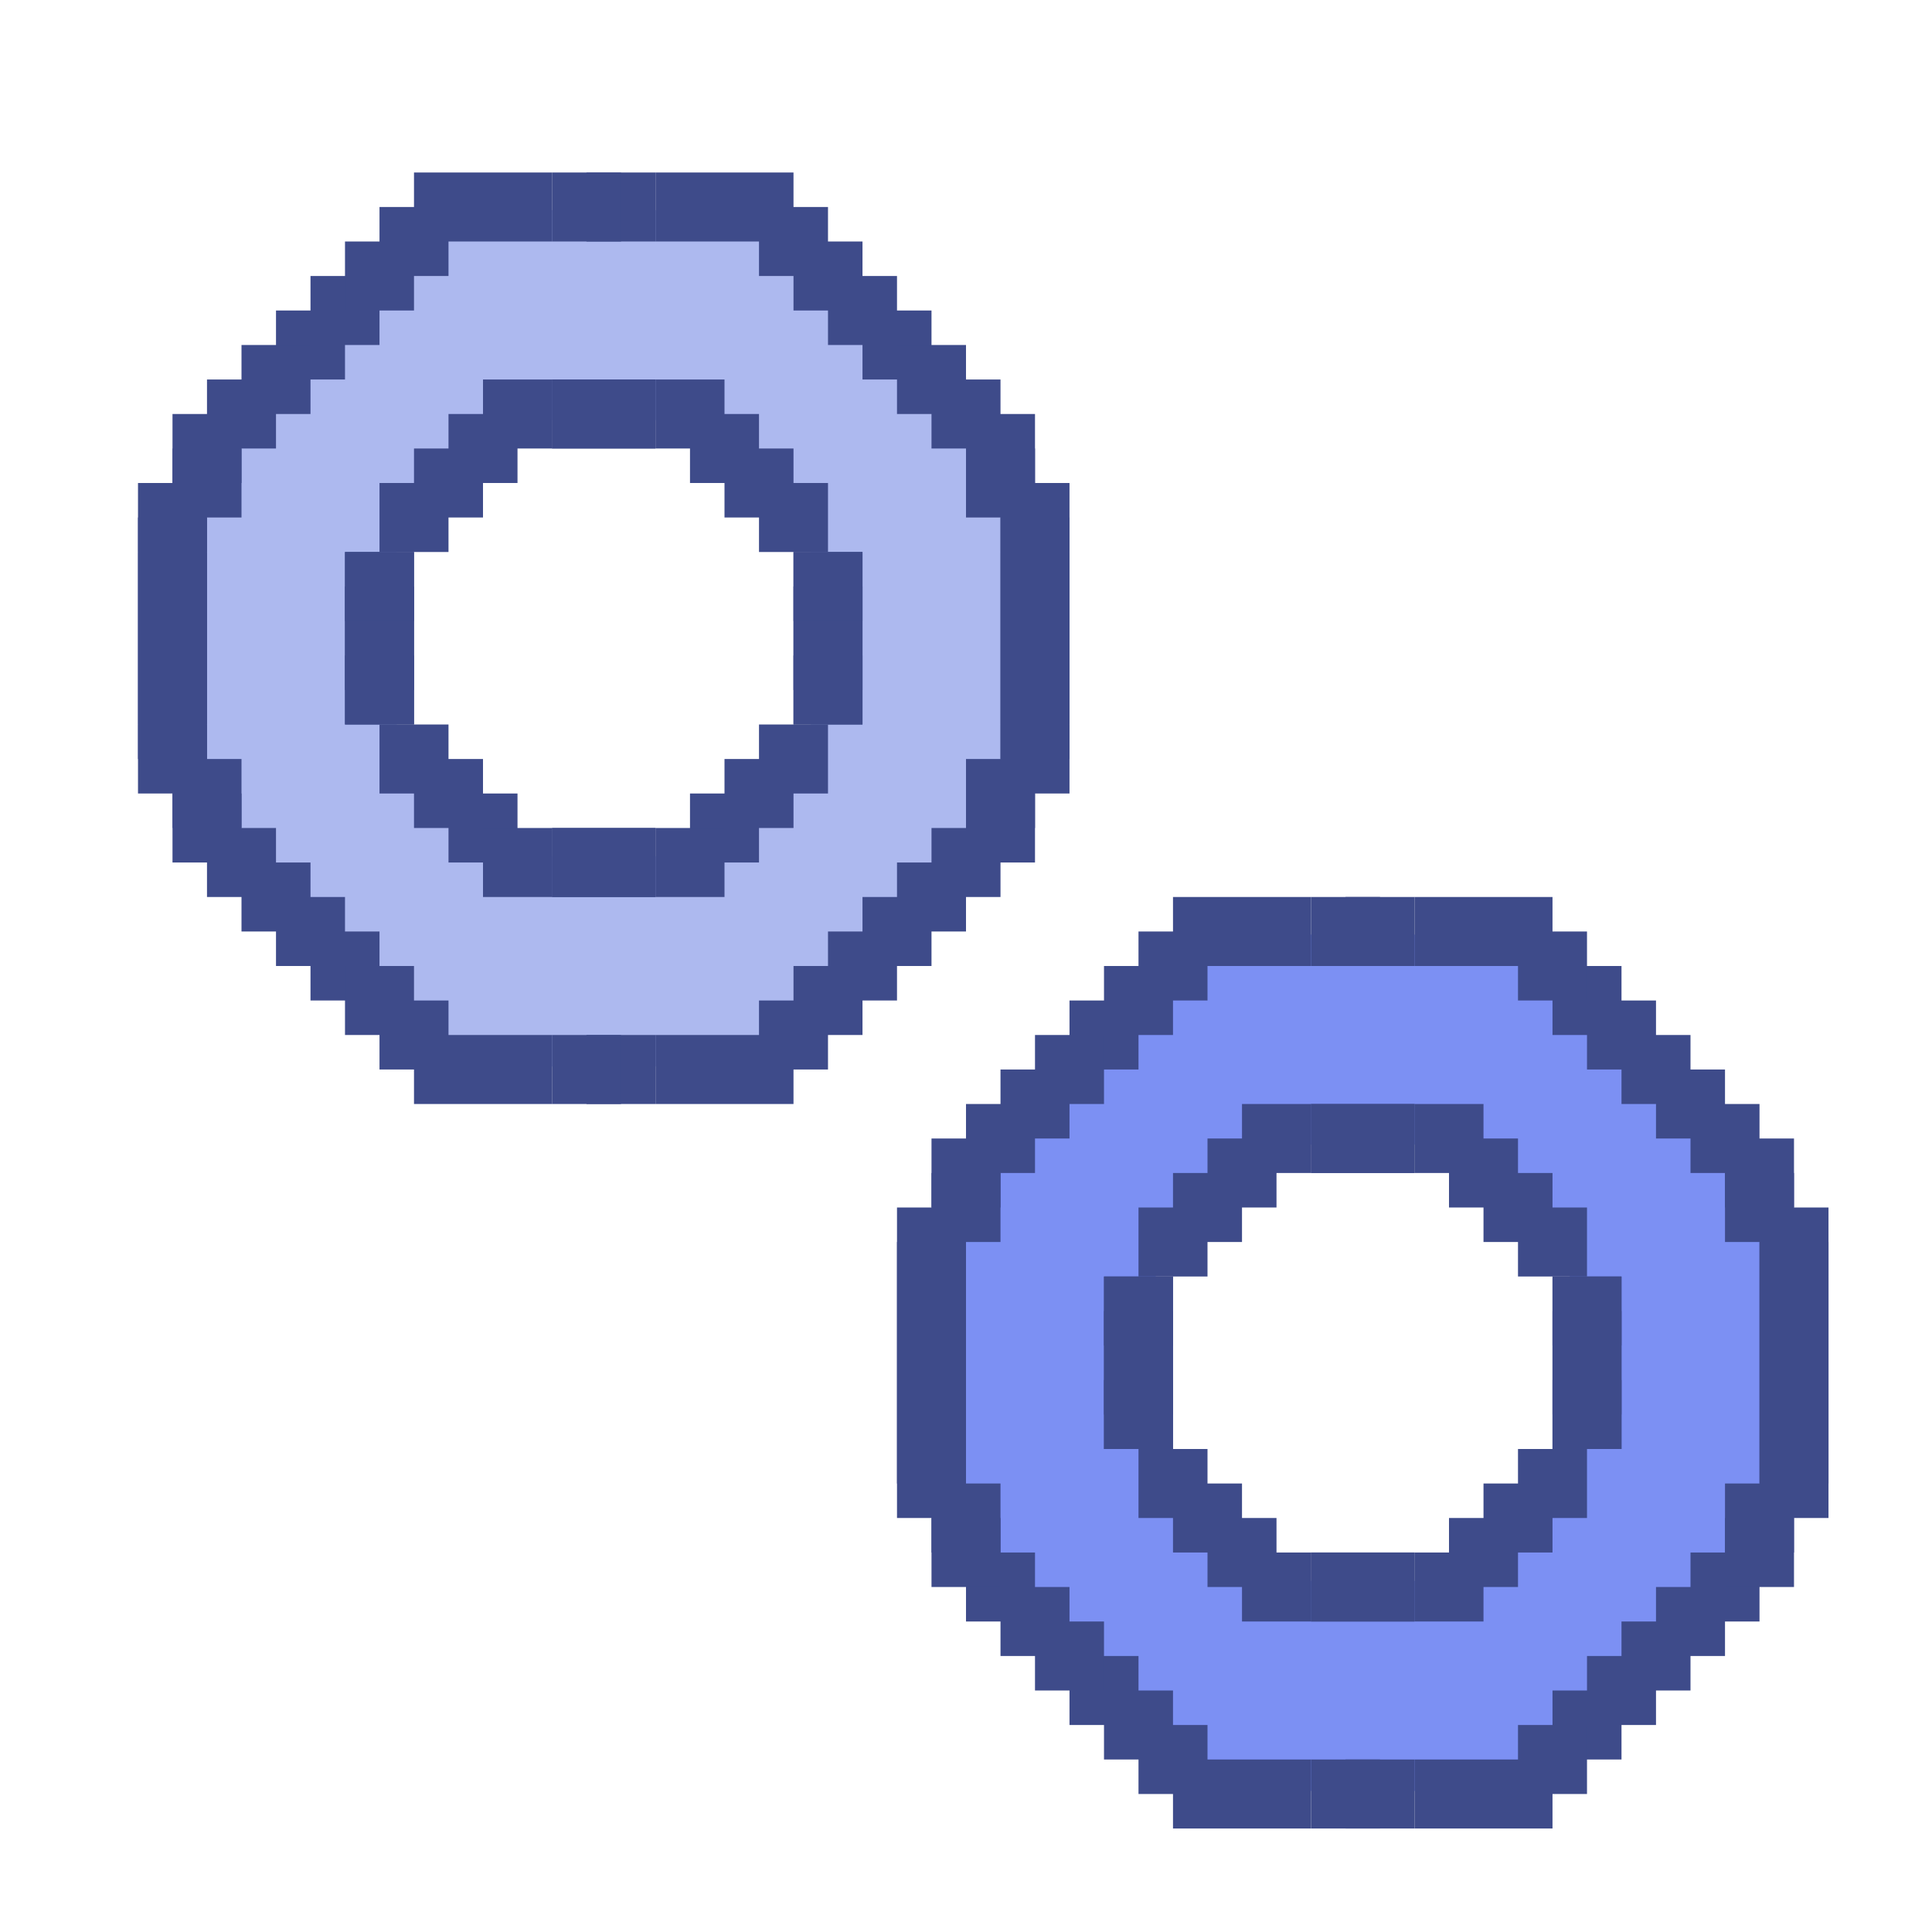 <svg width="56" height="56" viewBox="0 0 56 56" fill="none" xmlns="http://www.w3.org/2000/svg">
<path fill-rule="evenodd" clip-rule="evenodd" d="M17.5 31C24.404 31 30 25.404 30 18.5C30 11.596 24.404 6 17.5 6C10.596 6 5 11.596 5 18.5C5 25.404 10.596 31 17.5 31ZM17.5 25C21.09 25 24 22.09 24 18.5C24 14.91 21.09 12 17.5 12C13.91 12 11 14.91 11 18.5C11 22.09 13.91 25 17.5 25Z" fill="#ADB9EF"/>
<path fill-rule="evenodd" clip-rule="evenodd" d="M39.5 52C46.404 52 52 46.404 52 39.5C52 32.596 46.404 27 39.5 27C32.596 27 27 32.596 27 39.5C27 46.404 32.596 52 39.5 52ZM39.5 46C43.09 46 46 43.09 46 39.5C46 35.91 43.09 33 39.5 33C35.91 33 33 35.91 33 39.5C33 43.09 35.91 46 39.5 46Z" fill="#7C90F3"/>
<rect width="2" height="4" transform="matrix(-1 0 0 1 12 16)" fill="#3E4B8A"/>
<rect width="2" height="2" transform="matrix(-1 0 0 1 14 22)" fill="#3E4B8A"/>
<rect width="2" height="2" transform="matrix(-1 0 0 1 13 21)" fill="#3E4B8A"/>
<rect width="2" height="2" transform="matrix(-1 0 0 1 12 19)" fill="#3E4B8A"/>
<rect width="2" height="2" transform="matrix(-1 0 0 1 15 23)" fill="#3E4B8A"/>
<rect width="2" height="2" transform="matrix(-1 0 0 1 16 24)" fill="#3E4B8A"/>
<rect width="3" height="2" transform="matrix(-1 0 0 1 19 24)" fill="#3E4B8A"/>
<rect x="23" y="16" width="2" height="4" fill="#3E4B8A"/>
<rect x="21" y="22" width="2" height="2" fill="#3E4B8A"/>
<rect x="22" y="21" width="2" height="2" fill="#3E4B8A"/>
<rect x="23" y="19" width="2" height="2" fill="#3E4B8A"/>
<rect x="20" y="23" width="2" height="2" fill="#3E4B8A"/>
<rect x="19" y="24" width="2" height="2" fill="#3E4B8A"/>
<rect x="16" y="24" width="3" height="2" fill="#3E4B8A"/>
<rect width="2" height="4" transform="matrix(1 0 0 -1 23 21)" fill="#3E4B8A"/>
<rect width="2" height="2" transform="matrix(1 0 0 -1 21 15)" fill="#3E4B8A"/>
<rect width="2" height="2" transform="matrix(1 0 0 -1 22 16)" fill="#3E4B8A"/>
<rect width="2" height="2" transform="matrix(1 0 0 -1 23 18)" fill="#3E4B8A"/>
<rect width="2" height="2" transform="matrix(1 0 0 -1 20 14)" fill="#3E4B8A"/>
<rect width="2" height="2" transform="matrix(1 0 0 -1 19 13)" fill="#3E4B8A"/>
<rect width="3" height="2" transform="matrix(1 0 0 -1 16 13)" fill="#3E4B8A"/>
<rect x="12" y="21" width="2" height="4" transform="rotate(-180 12 21)" fill="#3E4B8A"/>
<rect x="14" y="15" width="2" height="2" transform="rotate(-180 14 15)" fill="#3E4B8A"/>
<rect x="13" y="16" width="2" height="2" transform="rotate(-180 13 16)" fill="#3E4B8A"/>
<rect x="12" y="18" width="2" height="2" transform="rotate(-180 12 18)" fill="#3E4B8A"/>
<rect x="15" y="14" width="2" height="2" transform="rotate(-180 15 14)" fill="#3E4B8A"/>
<rect x="16" y="13" width="2" height="2" transform="rotate(-180 16 13)" fill="#3E4B8A"/>
<rect x="19" y="13" width="3" height="2" transform="rotate(-180 19 13)" fill="#3E4B8A"/>
<rect width="2" height="4" transform="matrix(-1 0 0 1 34 37)" fill="#3E4B8A"/>
<rect width="2" height="2" transform="matrix(-1 0 0 1 36 43)" fill="#3E4B8A"/>
<rect width="2" height="2" transform="matrix(-1 0 0 1 35 42)" fill="#3E4B8A"/>
<rect width="2" height="2" transform="matrix(-1 0 0 1 34 40)" fill="#3E4B8A"/>
<rect width="2" height="2" transform="matrix(-1 0 0 1 37 44)" fill="#3E4B8A"/>
<rect width="2" height="2" transform="matrix(-1 0 0 1 38 45)" fill="#3E4B8A"/>
<rect width="3" height="2" transform="matrix(-1 0 0 1 41 45)" fill="#3E4B8A"/>
<rect x="45" y="37" width="2" height="4" fill="#3E4B8A"/>
<rect x="43" y="43" width="2" height="2" fill="#3E4B8A"/>
<rect x="44" y="42" width="2" height="2" fill="#3E4B8A"/>
<rect x="45" y="40" width="2" height="2" fill="#3E4B8A"/>
<rect x="42" y="44" width="2" height="2" fill="#3E4B8A"/>
<rect x="41" y="45" width="2" height="2" fill="#3E4B8A"/>
<rect x="38" y="45" width="3" height="2" fill="#3E4B8A"/>
<rect width="2" height="4" transform="matrix(1 0 0 -1 45 42)" fill="#3E4B8A"/>
<rect width="2" height="2" transform="matrix(1 0 0 -1 43 36)" fill="#3E4B8A"/>
<rect width="2" height="2" transform="matrix(1 0 0 -1 44 37)" fill="#3E4B8A"/>
<rect width="2" height="2" transform="matrix(1 0 0 -1 45 39)" fill="#3E4B8A"/>
<rect width="2" height="2" transform="matrix(1 0 0 -1 42 35)" fill="#3E4B8A"/>
<rect width="2" height="2" transform="matrix(1 0 0 -1 41 34)" fill="#3E4B8A"/>
<rect width="3" height="2" transform="matrix(1 0 0 -1 38 34)" fill="#3E4B8A"/>
<rect x="34" y="42" width="2" height="4" transform="rotate(-180 34 42)" fill="#3E4B8A"/>
<rect x="36" y="36" width="2" height="2" transform="rotate(-180 36 36)" fill="#3E4B8A"/>
<rect x="35" y="37" width="2" height="2" transform="rotate(-180 35 37)" fill="#3E4B8A"/>
<rect x="34" y="39" width="2" height="2" transform="rotate(-180 34 39)" fill="#3E4B8A"/>
<rect x="37" y="35" width="2" height="2" transform="rotate(-180 37 35)" fill="#3E4B8A"/>
<rect x="38" y="34" width="2" height="2" transform="rotate(-180 38 34)" fill="#3E4B8A"/>
<rect x="41" y="34" width="3" height="2" transform="rotate(-180 41 34)" fill="#3E4B8A"/>
<rect width="2" height="2" transform="matrix(-1 0 0 1 19 5)" fill="#3E4B8A"/>
<rect width="2" height="2" transform="matrix(-1 0 0 1 26 8)" fill="#3E4B8A"/>
<rect width="2" height="2" transform="matrix(-1 0 0 1 25 7)" fill="#3E4B8A"/>
<rect width="2" height="2" transform="matrix(-1 0 0 1 24 6)" fill="#3E4B8A"/>
<rect width="4" height="2" transform="matrix(-1 0 0 1 23 5)" fill="#3E4B8A"/>
<rect width="2" height="2" transform="matrix(-1 0 0 1 27 9)" fill="#3E4B8A"/>
<rect width="2" height="2" transform="matrix(-1 0 0 1 28 10)" fill="#3E4B8A"/>
<rect width="2" height="2" transform="matrix(-1 0 0 1 29 11)" fill="#3E4B8A"/>
<rect width="2" height="2" transform="matrix(-1 0 0 1 30 12)" fill="#3E4B8A"/>
<rect width="2" height="2" transform="matrix(-1 0 0 1 30 13)" fill="#3E4B8A"/>
<rect width="2" height="2" transform="matrix(-1 0 0 1 31 14)" fill="#3E4B8A"/>
<rect width="2" height="6" transform="matrix(-1 0 0 1 31 15)" fill="#3E4B8A"/>
<rect x="19" y="32" width="2" height="2" transform="rotate(-180 19 32)" fill="#3E4B8A"/>
<rect x="26" y="29" width="2" height="2" transform="rotate(-180 26 29)" fill="#3E4B8A"/>
<rect x="25" y="30" width="2" height="2" transform="rotate(-180 25 30)" fill="#3E4B8A"/>
<rect x="24" y="31" width="2" height="2" transform="rotate(-180 24 31)" fill="#3E4B8A"/>
<rect x="23" y="32" width="4" height="2" transform="rotate(-180 23 32)" fill="#3E4B8A"/>
<rect x="27" y="28" width="2" height="2" transform="rotate(-180 27 28)" fill="#3E4B8A"/>
<rect x="28" y="27" width="2" height="2" transform="rotate(-180 28 27)" fill="#3E4B8A"/>
<rect x="29" y="26" width="2" height="2" transform="rotate(-180 29 26)" fill="#3E4B8A"/>
<rect x="30" y="25" width="2" height="2" transform="rotate(-180 30 25)" fill="#3E4B8A"/>
<rect x="30" y="24" width="2" height="2" transform="rotate(-180 30 24)" fill="#3E4B8A"/>
<rect x="31" y="23" width="2" height="2" transform="rotate(-180 31 23)" fill="#3E4B8A"/>
<rect x="31" y="22" width="2" height="6" transform="rotate(-180 31 22)" fill="#3E4B8A"/>
<rect x="16" y="5" width="2" height="2" fill="#3E4B8A"/>
<rect x="9" y="8" width="2" height="2" fill="#3E4B8A"/>
<rect x="10" y="7" width="2" height="2" fill="#3E4B8A"/>
<rect x="11" y="6" width="2" height="2" fill="#3E4B8A"/>
<rect x="12" y="5" width="4" height="2" fill="#3E4B8A"/>
<rect x="8" y="9" width="2" height="2" fill="#3E4B8A"/>
<rect x="7" y="10" width="2" height="2" fill="#3E4B8A"/>
<rect x="6" y="11" width="2" height="2" fill="#3E4B8A"/>
<rect x="5" y="12" width="2" height="2" fill="#3E4B8A"/>
<rect x="5" y="13" width="2" height="2" fill="#3E4B8A"/>
<rect x="4" y="14" width="2" height="2" fill="#3E4B8A"/>
<rect x="4" y="15" width="2" height="6" fill="#3E4B8A"/>
<rect width="2" height="2" transform="matrix(1 0 0 -1 16 32)" fill="#3E4B8A"/>
<rect width="2" height="2" transform="matrix(1 0 0 -1 9 29)" fill="#3E4B8A"/>
<rect width="2" height="2" transform="matrix(1 0 0 -1 10 30)" fill="#3E4B8A"/>
<rect width="2" height="2" transform="matrix(1 0 0 -1 11 31)" fill="#3E4B8A"/>
<rect width="4" height="2" transform="matrix(1 0 0 -1 12 32)" fill="#3E4B8A"/>
<rect width="2" height="2" transform="matrix(1 0 0 -1 8 28)" fill="#3E4B8A"/>
<rect width="2" height="2" transform="matrix(1 0 0 -1 7 27)" fill="#3E4B8A"/>
<rect width="2" height="2" transform="matrix(1 0 0 -1 6 26)" fill="#3E4B8A"/>
<rect width="2" height="2" transform="matrix(1 0 0 -1 5 25)" fill="#3E4B8A"/>
<rect width="2" height="2" transform="matrix(1 0 0 -1 5 24)" fill="#3E4B8A"/>
<rect width="2" height="2" transform="matrix(1 0 0 -1 4 23)" fill="#3E4B8A"/>
<rect width="2" height="6" transform="matrix(1 0 0 -1 4 22)" fill="#3E4B8A"/>
<rect width="2" height="2" transform="matrix(-1 0 0 1 41 26)" fill="#3E4B8A"/>
<rect width="2" height="2" transform="matrix(-1 0 0 1 48 29)" fill="#3E4B8A"/>
<rect width="2" height="2" transform="matrix(-1 0 0 1 47 28)" fill="#3E4B8A"/>
<rect width="2" height="2" transform="matrix(-1 0 0 1 46 27)" fill="#3E4B8A"/>
<rect width="4" height="2" transform="matrix(-1 0 0 1 45 26)" fill="#3E4B8A"/>
<rect width="2" height="2" transform="matrix(-1 0 0 1 49 30)" fill="#3E4B8A"/>
<rect width="2" height="2" transform="matrix(-1 0 0 1 50 31)" fill="#3E4B8A"/>
<rect width="2" height="2" transform="matrix(-1 0 0 1 51 32)" fill="#3E4B8A"/>
<rect width="2" height="2" transform="matrix(-1 0 0 1 52 33)" fill="#3E4B8A"/>
<rect width="2" height="2" transform="matrix(-1 0 0 1 52 34)" fill="#3E4B8A"/>
<rect width="2" height="2" transform="matrix(-1 0 0 1 53 35)" fill="#3E4B8A"/>
<rect width="2" height="6" transform="matrix(-1 0 0 1 53 36)" fill="#3E4B8A"/>
<rect x="41" y="53" width="2" height="2" transform="rotate(-180 41 53)" fill="#3E4B8A"/>
<rect x="48" y="50" width="2" height="2" transform="rotate(-180 48 50)" fill="#3E4B8A"/>
<rect x="47" y="51" width="2" height="2" transform="rotate(-180 47 51)" fill="#3E4B8A"/>
<rect x="46" y="52" width="2" height="2" transform="rotate(-180 46 52)" fill="#3E4B8A"/>
<rect x="45" y="53" width="4" height="2" transform="rotate(-180 45 53)" fill="#3E4B8A"/>
<rect x="49" y="49" width="2" height="2" transform="rotate(-180 49 49)" fill="#3E4B8A"/>
<rect x="50" y="48" width="2" height="2" transform="rotate(-180 50 48)" fill="#3E4B8A"/>
<rect x="51" y="47" width="2" height="2" transform="rotate(-180 51 47)" fill="#3E4B8A"/>
<rect x="52" y="46" width="2" height="2" transform="rotate(-180 52 46)" fill="#3E4B8A"/>
<rect x="52" y="45" width="2" height="2" transform="rotate(-180 52 45)" fill="#3E4B8A"/>
<rect x="53" y="44" width="2" height="2" transform="rotate(-180 53 44)" fill="#3E4B8A"/>
<rect x="53" y="43" width="2" height="6" transform="rotate(-180 53 43)" fill="#3E4B8A"/>
<rect x="38" y="26" width="2" height="2" fill="#3E4B8A"/>
<rect x="31" y="29" width="2" height="2" fill="#3E4B8A"/>
<rect x="32" y="28" width="2" height="2" fill="#3E4B8A"/>
<rect x="33" y="27" width="2" height="2" fill="#3E4B8A"/>
<rect x="34" y="26" width="4" height="2" fill="#3E4B8A"/>
<rect x="30" y="30" width="2" height="2" fill="#3E4B8A"/>
<rect x="29" y="31" width="2" height="2" fill="#3E4B8A"/>
<rect x="28" y="32" width="2" height="2" fill="#3E4B8A"/>
<rect x="27" y="33" width="2" height="2" fill="#3E4B8A"/>
<rect x="27" y="34" width="2" height="2" fill="#3E4B8A"/>
<rect x="26" y="35" width="2" height="2" fill="#3E4B8A"/>
<rect x="26" y="36" width="2" height="6" fill="#3E4B8A"/>
<rect width="2" height="2" transform="matrix(1 0 0 -1 38 53)" fill="#3E4B8A"/>
<rect width="2" height="2" transform="matrix(1 0 0 -1 31 50)" fill="#3E4B8A"/>
<rect width="2" height="2" transform="matrix(1 0 0 -1 32 51)" fill="#3E4B8A"/>
<rect width="2" height="2" transform="matrix(1 0 0 -1 33 52)" fill="#3E4B8A"/>
<rect width="4" height="2" transform="matrix(1 0 0 -1 34 53)" fill="#3E4B8A"/>
<rect width="2" height="2" transform="matrix(1 0 0 -1 30 49)" fill="#3E4B8A"/>
<rect width="2" height="2" transform="matrix(1 0 0 -1 29 48)" fill="#3E4B8A"/>
<rect width="2" height="2" transform="matrix(1 0 0 -1 28 47)" fill="#3E4B8A"/>
<rect width="2" height="2" transform="matrix(1 0 0 -1 27 46)" fill="#3E4B8A"/>
<rect width="2" height="2" transform="matrix(1 0 0 -1 27 45)" fill="#3E4B8A"/>
<rect width="2" height="2" transform="matrix(1 0 0 -1 26 44)" fill="#3E4B8A"/>
<rect width="2" height="6" transform="matrix(1 0 0 -1 26 43)" fill="#3E4B8A"/>
</svg>
